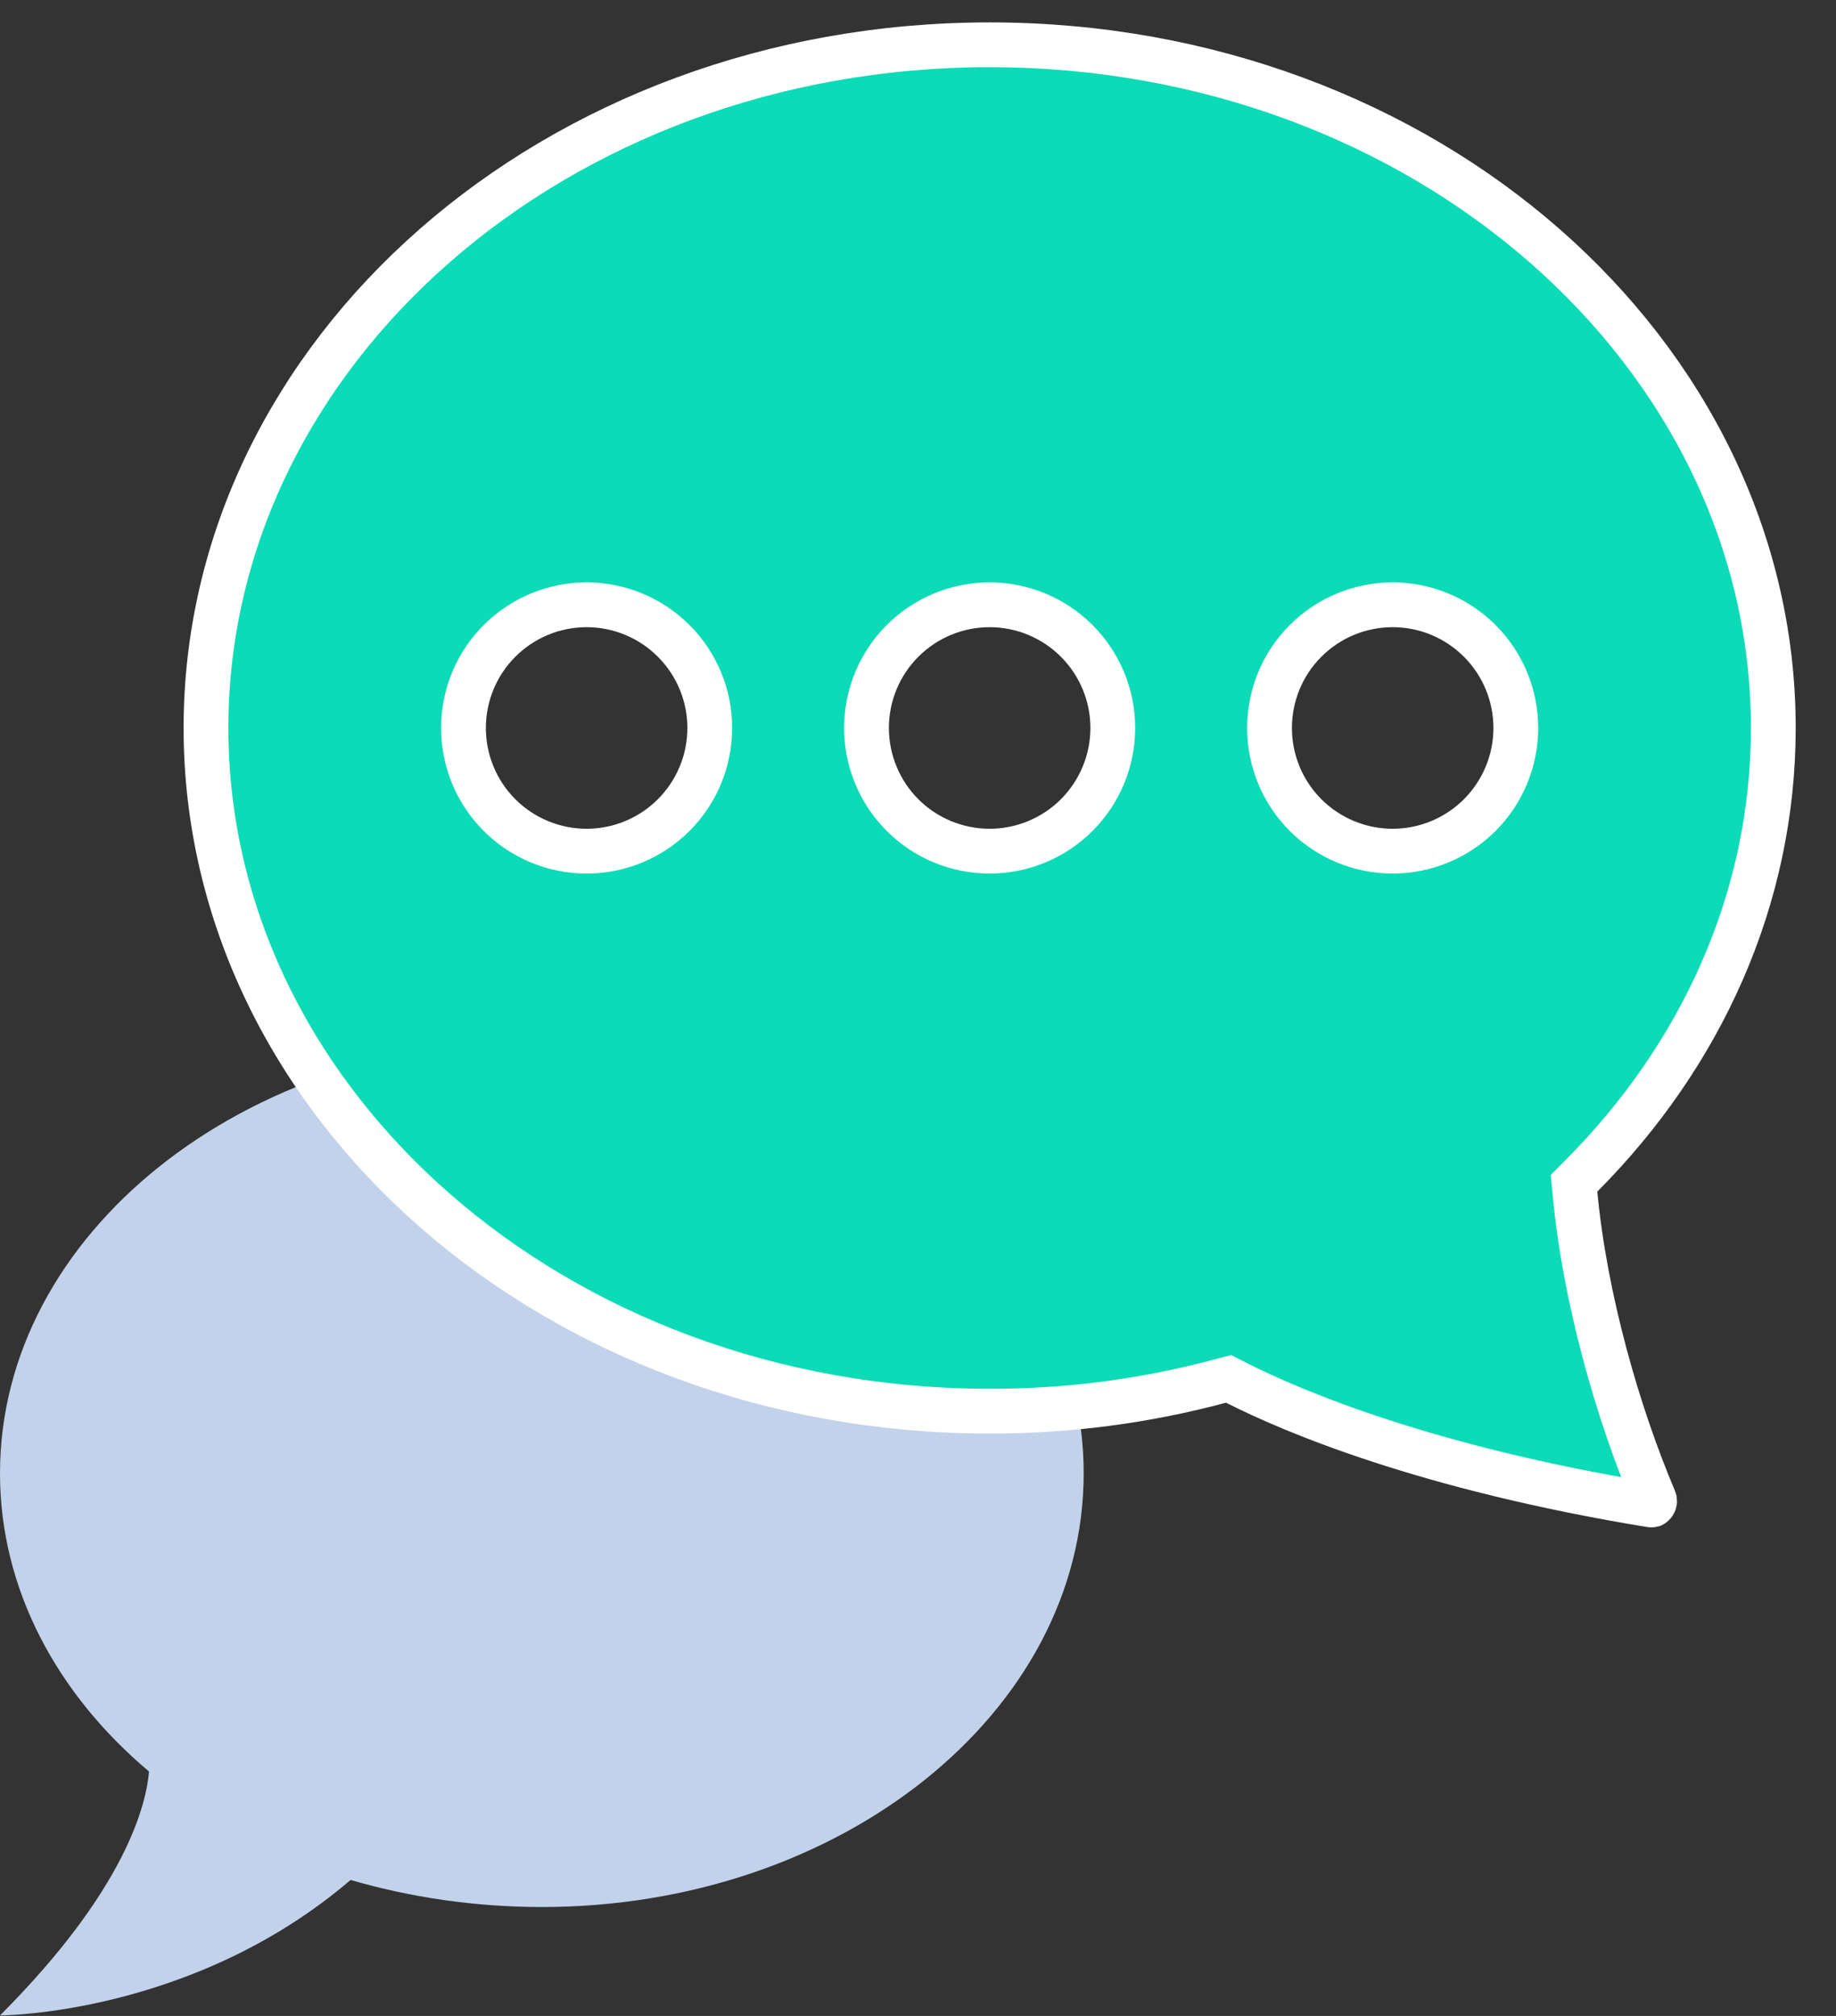 <svg width="41" height="45" viewBox="0 0 41 45" fill="none" xmlns="http://www.w3.org/2000/svg">
<rect x="0" y="0" width="41" height="45" fill="#333333" stroke="none"/>
<path d="M12.1 23.209C18.755 23.209 24.2 27.541 24.2 32.889C24.2 38.238 18.755 42.569 12.1 42.569C10.6 42.569 9.16 42.352 7.829 41.965C4.295 44.989 0 44.989 0 44.989C2.819 42.17 3.267 40.27 3.328 39.544C1.27 37.814 0 35.467 0 32.889C0 27.541 5.445 23.209 12.1 23.209Z" fill="#C2D2EB"/>
<path d="M22.1 31.5L22.101 31.5C23.84 31.504 25.571 31.278 27.251 30.828L27.436 30.779L27.606 30.866C28.874 31.508 31.842 32.77 36.867 33.594C36.883 33.597 36.892 33.594 36.899 33.592C36.907 33.588 36.919 33.58 36.929 33.566C36.951 33.536 36.956 33.502 36.942 33.469L36.941 33.468C36.129 31.549 35.393 28.993 35.172 26.647L35.15 26.413L35.315 26.247C37.989 23.563 39.6 20.064 39.6 16.25C39.6 7.888 31.829 1 22.1 1C12.37 1 4.6 7.888 4.6 16.25C4.6 24.612 12.37 31.5 22.1 31.5ZM28.35 16.25C28.35 15.521 28.639 14.821 29.155 14.306C29.671 13.79 30.37 13.5 31.1 13.5C31.829 13.5 32.528 13.79 33.044 14.306C33.56 14.821 33.85 15.521 33.85 16.25C33.85 16.979 33.56 17.679 33.044 18.195C32.528 18.71 31.829 19 31.1 19C30.37 19 29.671 18.71 29.155 18.195C28.639 17.679 28.35 16.979 28.35 16.25ZM19.35 16.25C19.35 15.521 19.639 14.821 20.155 14.306C20.671 13.79 21.37 13.5 22.1 13.5C22.829 13.5 23.528 13.79 24.044 14.306C24.56 14.821 24.85 15.521 24.85 16.25C24.85 16.979 24.56 17.679 24.044 18.195C23.528 18.71 22.829 19 22.1 19C21.37 19 20.671 18.71 20.155 18.195C19.639 17.679 19.35 16.979 19.35 16.25ZM13.1 19C12.37 19 11.671 18.71 11.155 18.195C10.639 17.679 10.35 16.979 10.35 16.25C10.35 15.521 10.639 14.821 11.155 14.306C11.671 13.79 12.37 13.5 13.1 13.5C13.829 13.5 14.528 13.79 15.044 14.306C15.56 14.821 15.85 15.521 15.85 16.25C15.85 16.979 15.56 17.679 15.044 18.195C14.528 18.71 13.829 19 13.1 19Z" fill="#0BDBB6" stroke="white"/>
</svg>
